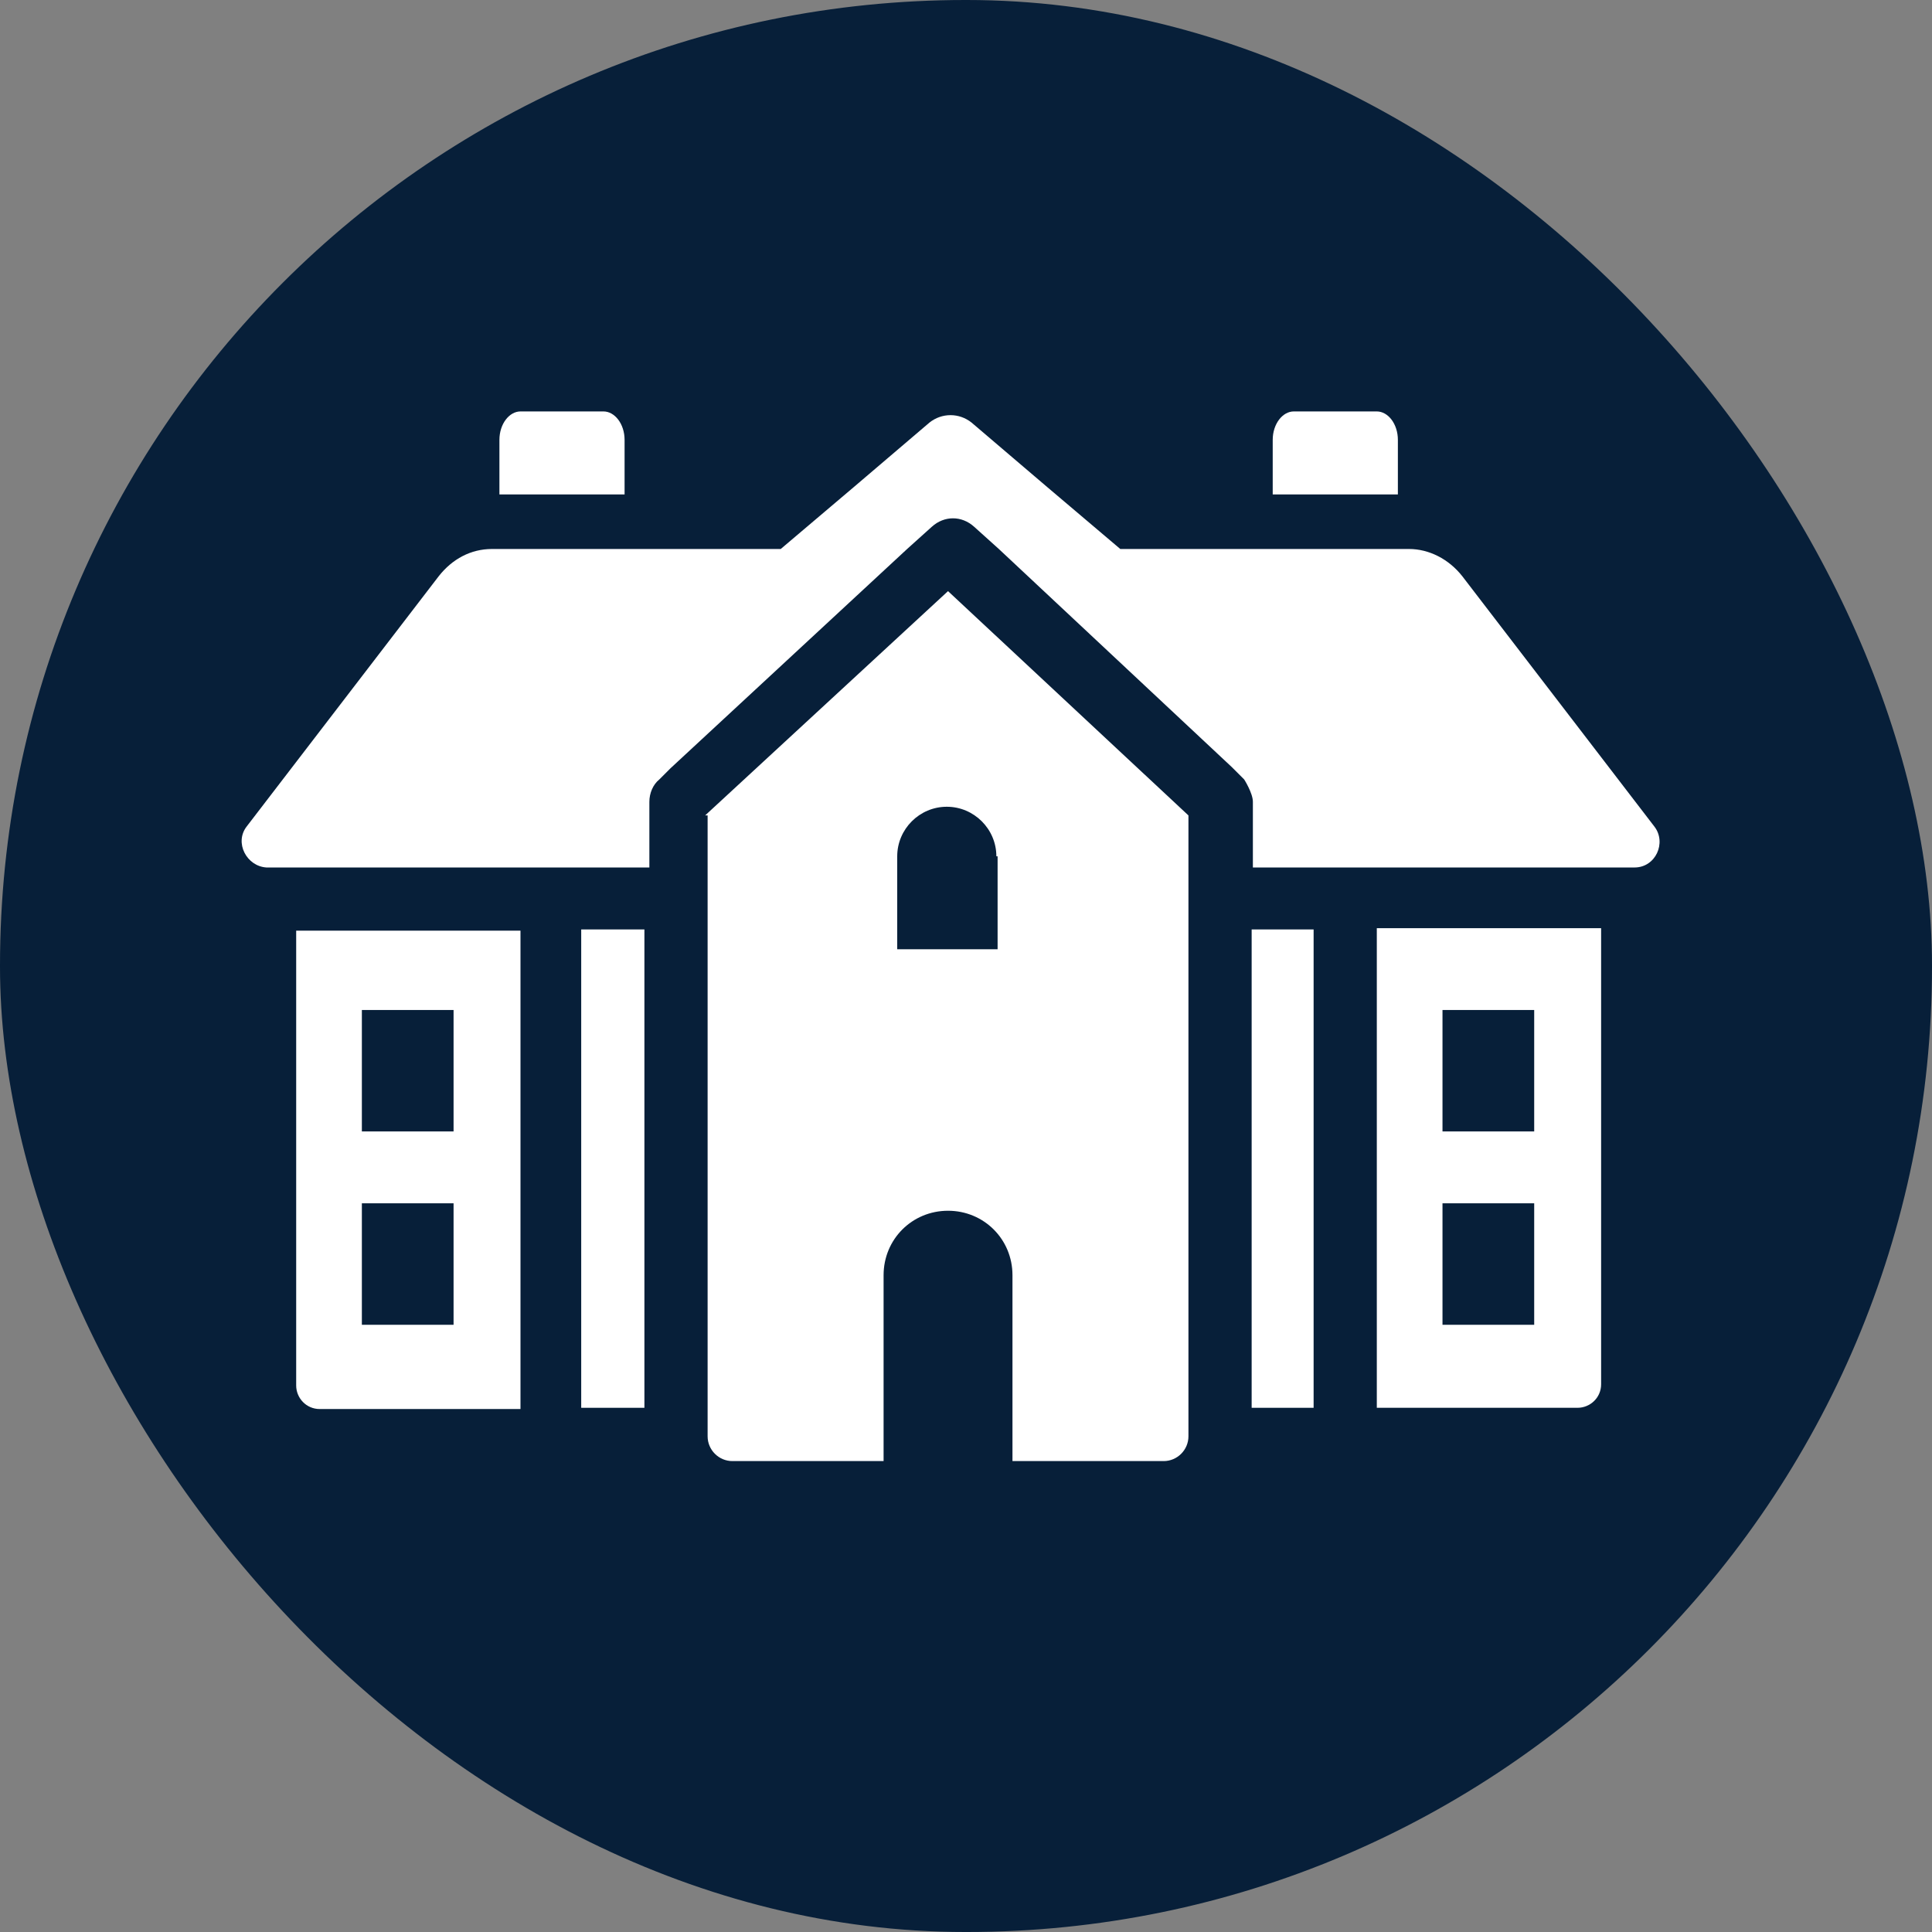 <?xml version="1.0" encoding="UTF-8"?>
<svg xmlns="http://www.w3.org/2000/svg" viewBox="0 0 15.59 15.59">
  <rect x="0" y="0" width="15.59" height="15.59" fill="#808080" stroke="none"/>
  <defs>
    <style>
      .cls-1 {
        fill: none;
      }

      .cls-1, .cls-2, .cls-3 {
        stroke-width: 0px;
      }

      .cls-2 {
        fill: #071f39;
      }

      .cls-3 {
        fill: #fff;
      }
    </style>
  </defs>
  <g id="Cirkel">
    <g>
      <path class="cls-1" d="M7.24,6.91v.75h.81v-.75c0-.22-.18-.4-.4-.4s-.4.18-.4.4Z"/>
      <rect class="cls-1" x="2.99" y="8.15" width=".74" height=".98"/>
      <rect class="cls-1" x="2.99" y="9.71" width=".74" height=".98"/>
    </g>
    <rect class="cls-2" x="0" y="0" width="15.59" height="15.59" rx="7.79" ry="7.79"/>
  </g>
  <g id="ICONS">
    <path class="cls-3" d="M5.04,3.55c0-.13-.08-.23-.17-.23h-.67c-.09,0-.17.1-.17.23v.44h1.01v-.44Z"/>
    <path class="cls-3" d="M11.28,3.55c0-.13-.08-.23-.17-.23h-.67c-.09,0-.17.1-.17.23v.44h1.01v-.44Z"/>
    <rect class="cls-3" x="4.69" y="7.5" width=".51" height="3.86"/>
    <path class="cls-3" d="M2.39,7.5v3.68c0,.1.08.19.19.19h1.62v-3.86h-1.81ZM3.66,10.69h-.74v-.98h.74v.98ZM2.92,9.13v-.98h.74v.98h-.74Z"/>
    <rect class="cls-3" x="10.1" y="7.5" width=".5" height="3.86"/>
    <path class="cls-3" d="M11.11,11.36h1.62c.1,0,.19-.08.19-.19v-3.68h-1.81v3.86ZM11.64,8.15h.74v.98h-.74v-.98ZM11.91,9.71h.47v.98h-.74v-.98h.27Z"/>
    <rect class="cls-3" x="11.14" y="8.15" width=".42" height=".98"/>
    <rect class="cls-3" x="11.14" y="9.71" width=".42" height=".98"/>
    <path class="cls-3" d="M13.35,6.67l-1.55-2.02c-.11-.14-.27-.22-.43-.22,0,0,0,0,0,0h-2.33l-.59-.5-.61-.52c-.1-.08-.24-.08-.34,0l-.61.52-.59.5h-2.33s0,0,0,0c-.17,0-.32.08-.43.22l-1.55,2.02c-.1.13,0,.32.16.33,0,0,0,0,0,0h3.09v-.53c0-.07.03-.14.08-.18l.09-.09,1.91-1.77h0s.2-.18.2-.18c.1-.09.24-.09.34,0l.2.18h0s1.88,1.76,1.88,1.76l.1.1h0s0,0,0,0c0,0,0,0,0,0h0s.07.11.07.18v.53h0s2.81,0,2.81,0h.27s0,0,0,0c.17,0,.26-.2.16-.33Z"/>
    <path class="cls-3" d="M5.71,6.58v.42h0v4.59c0,.11.09.2.2.2h1.22v-1.5c0-.29.23-.52.52-.52s.52.23.52.52v1.5h1.22c.11,0,.2-.09.2-.2v-4.59h0v-.42l-1.94-1.81-1.96,1.81ZM8.05,6.91v.75h-.81v-.75c0-.22.18-.4.4-.4s.4.18.4.4Z"/>
  </g>
</svg>